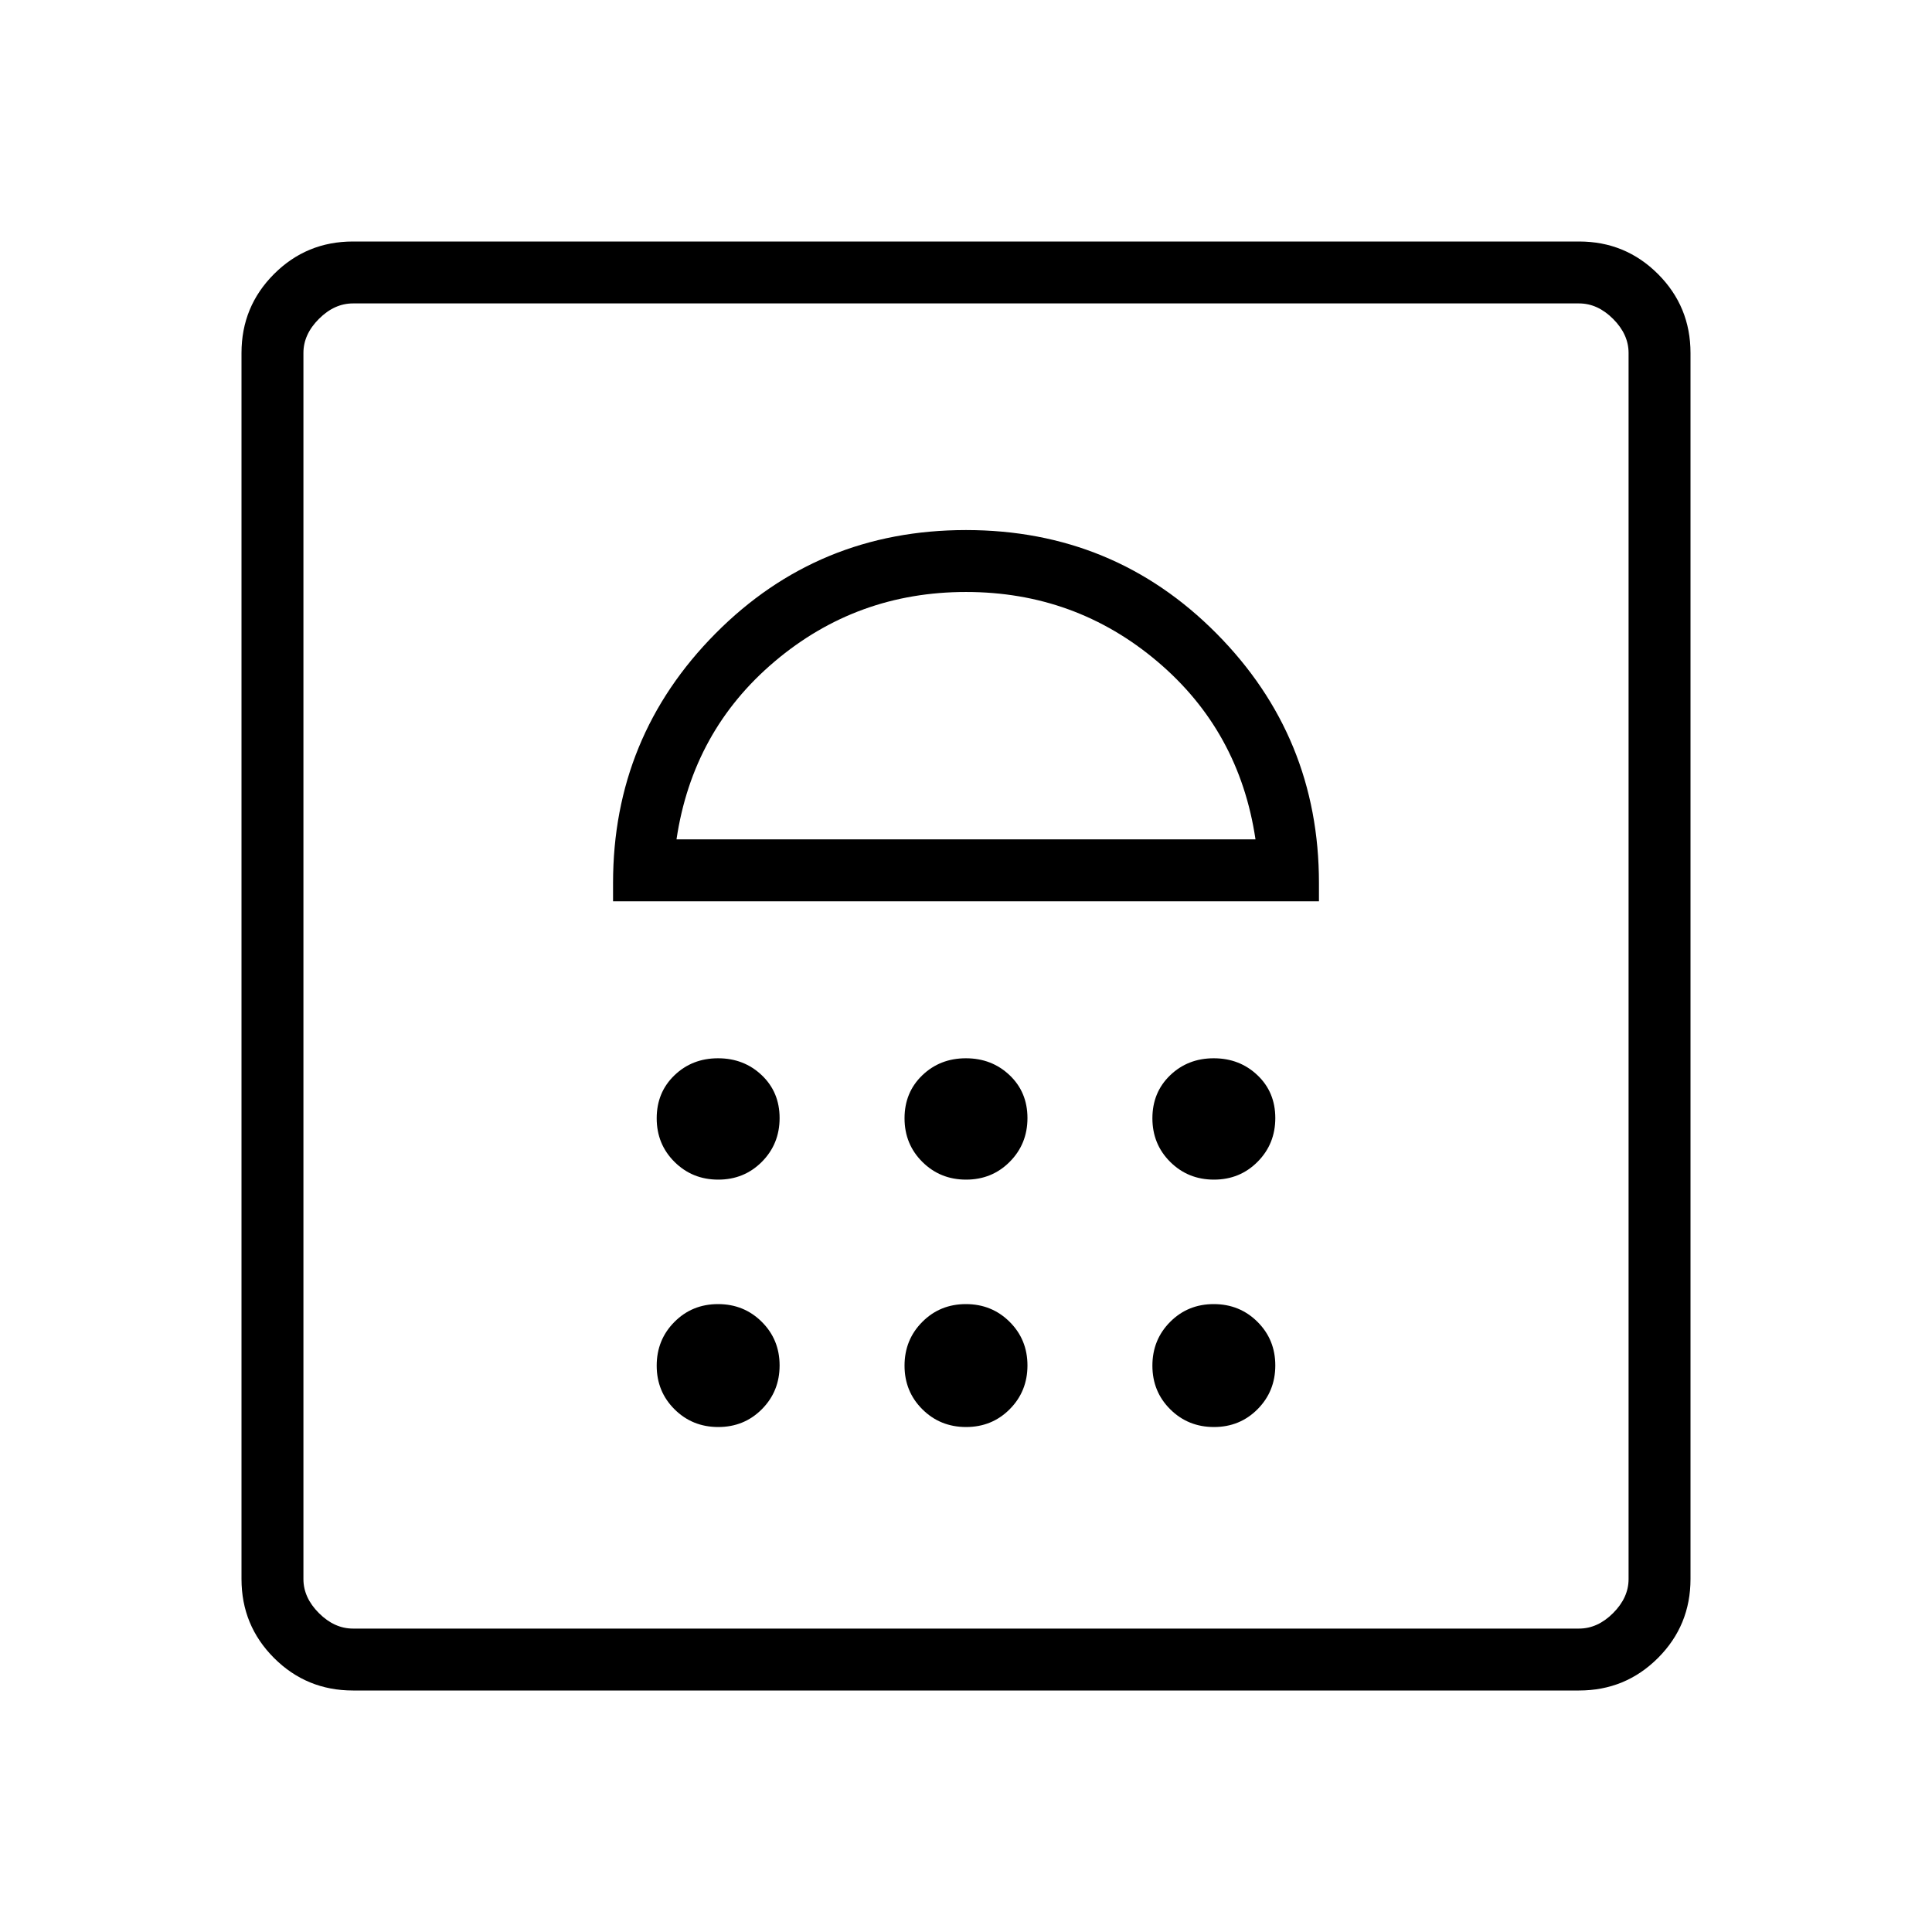 <svg xmlns="http://www.w3.org/2000/svg" height="48" viewBox="0 -960 960 960" width="48"><path d="M356.9-250.92q12.87 0 21.68-8.86 8.8-8.87 8.8-21.74 0-12.86-8.86-21.67-8.86-8.81-21.73-8.81-12.87 0-21.67 8.86-8.81 8.86-8.81 21.73 0 12.87 8.86 21.68t21.73 8.81Zm123.15 0q12.87 0 21.68-8.86 8.81-8.87 8.81-21.74 0-12.86-8.86-21.67-8.86-8.81-21.73-8.81-12.87 0-21.68 8.86t-8.81 21.73q0 12.87 8.86 21.68t21.73 8.81Zm123.16 0q12.87 0 21.67-8.86 8.81-8.87 8.81-21.74 0-12.86-8.86-21.67-8.86-8.81-21.73-8.81-12.87 0-21.68 8.86-8.8 8.86-8.8 21.73 0 12.87 8.86 21.68t21.73 8.81ZM356.9-373.85q12.87 0 21.68-8.86 8.8-8.86 8.8-21.73 0-12.87-8.86-21.29t-21.73-8.42q-12.87 0-21.67 8.47-8.81 8.48-8.81 21.35 0 12.87 8.86 21.68 8.86 8.8 21.73 8.8Zm123.15 0q12.87 0 21.68-8.86t8.81-21.73q0-12.87-8.86-21.29t-21.73-8.42q-12.87 0-21.68 8.47-8.81 8.48-8.81 21.35 0 12.87 8.86 21.68 8.86 8.8 21.73 8.8Zm123.16 0q12.87 0 21.67-8.86 8.81-8.86 8.81-21.73 0-12.87-8.86-21.29t-21.73-8.42q-12.87 0-21.68 8.47-8.8 8.48-8.8 21.35 0 12.87 8.86 21.68 8.86 8.8 21.73 8.8Zm-298.59-138.3h350.76v-9.08q0-72.69-50.96-124.04-50.96-51.35-124.42-51.35-73.46 0-124.42 51.35-50.96 51.35-50.96 124.04v9.08Zm31.53-30.77q8-53.93 48.81-88.43 40.81-34.5 95.04-34.5 54.23 0 95.04 34.5 40.81 34.5 48.81 88.43h-287.7ZM175.38-120q-23.05 0-39.22-16.16Q120-152.33 120-175.38v-609.24q0-23.05 16.16-39.22Q152.33-840 175.38-840h609.24q23.05 0 39.22 16.16Q840-807.67 840-784.62v609.24q0 23.05-16.16 39.22Q807.67-120 784.62-120H175.38Zm0-30.77h609.24q9.23 0 16.92-7.69 7.69-7.69 7.69-16.92v-609.24q0-9.23-7.69-16.92-7.69-7.69-16.92-7.69H175.38q-9.23 0-16.92 7.69-7.69 7.69-7.69 16.92v609.24q0 9.23 7.69 16.92 7.69 7.69 16.92 7.69Zm-24.61 0v-658.46 658.46Z"/></svg>